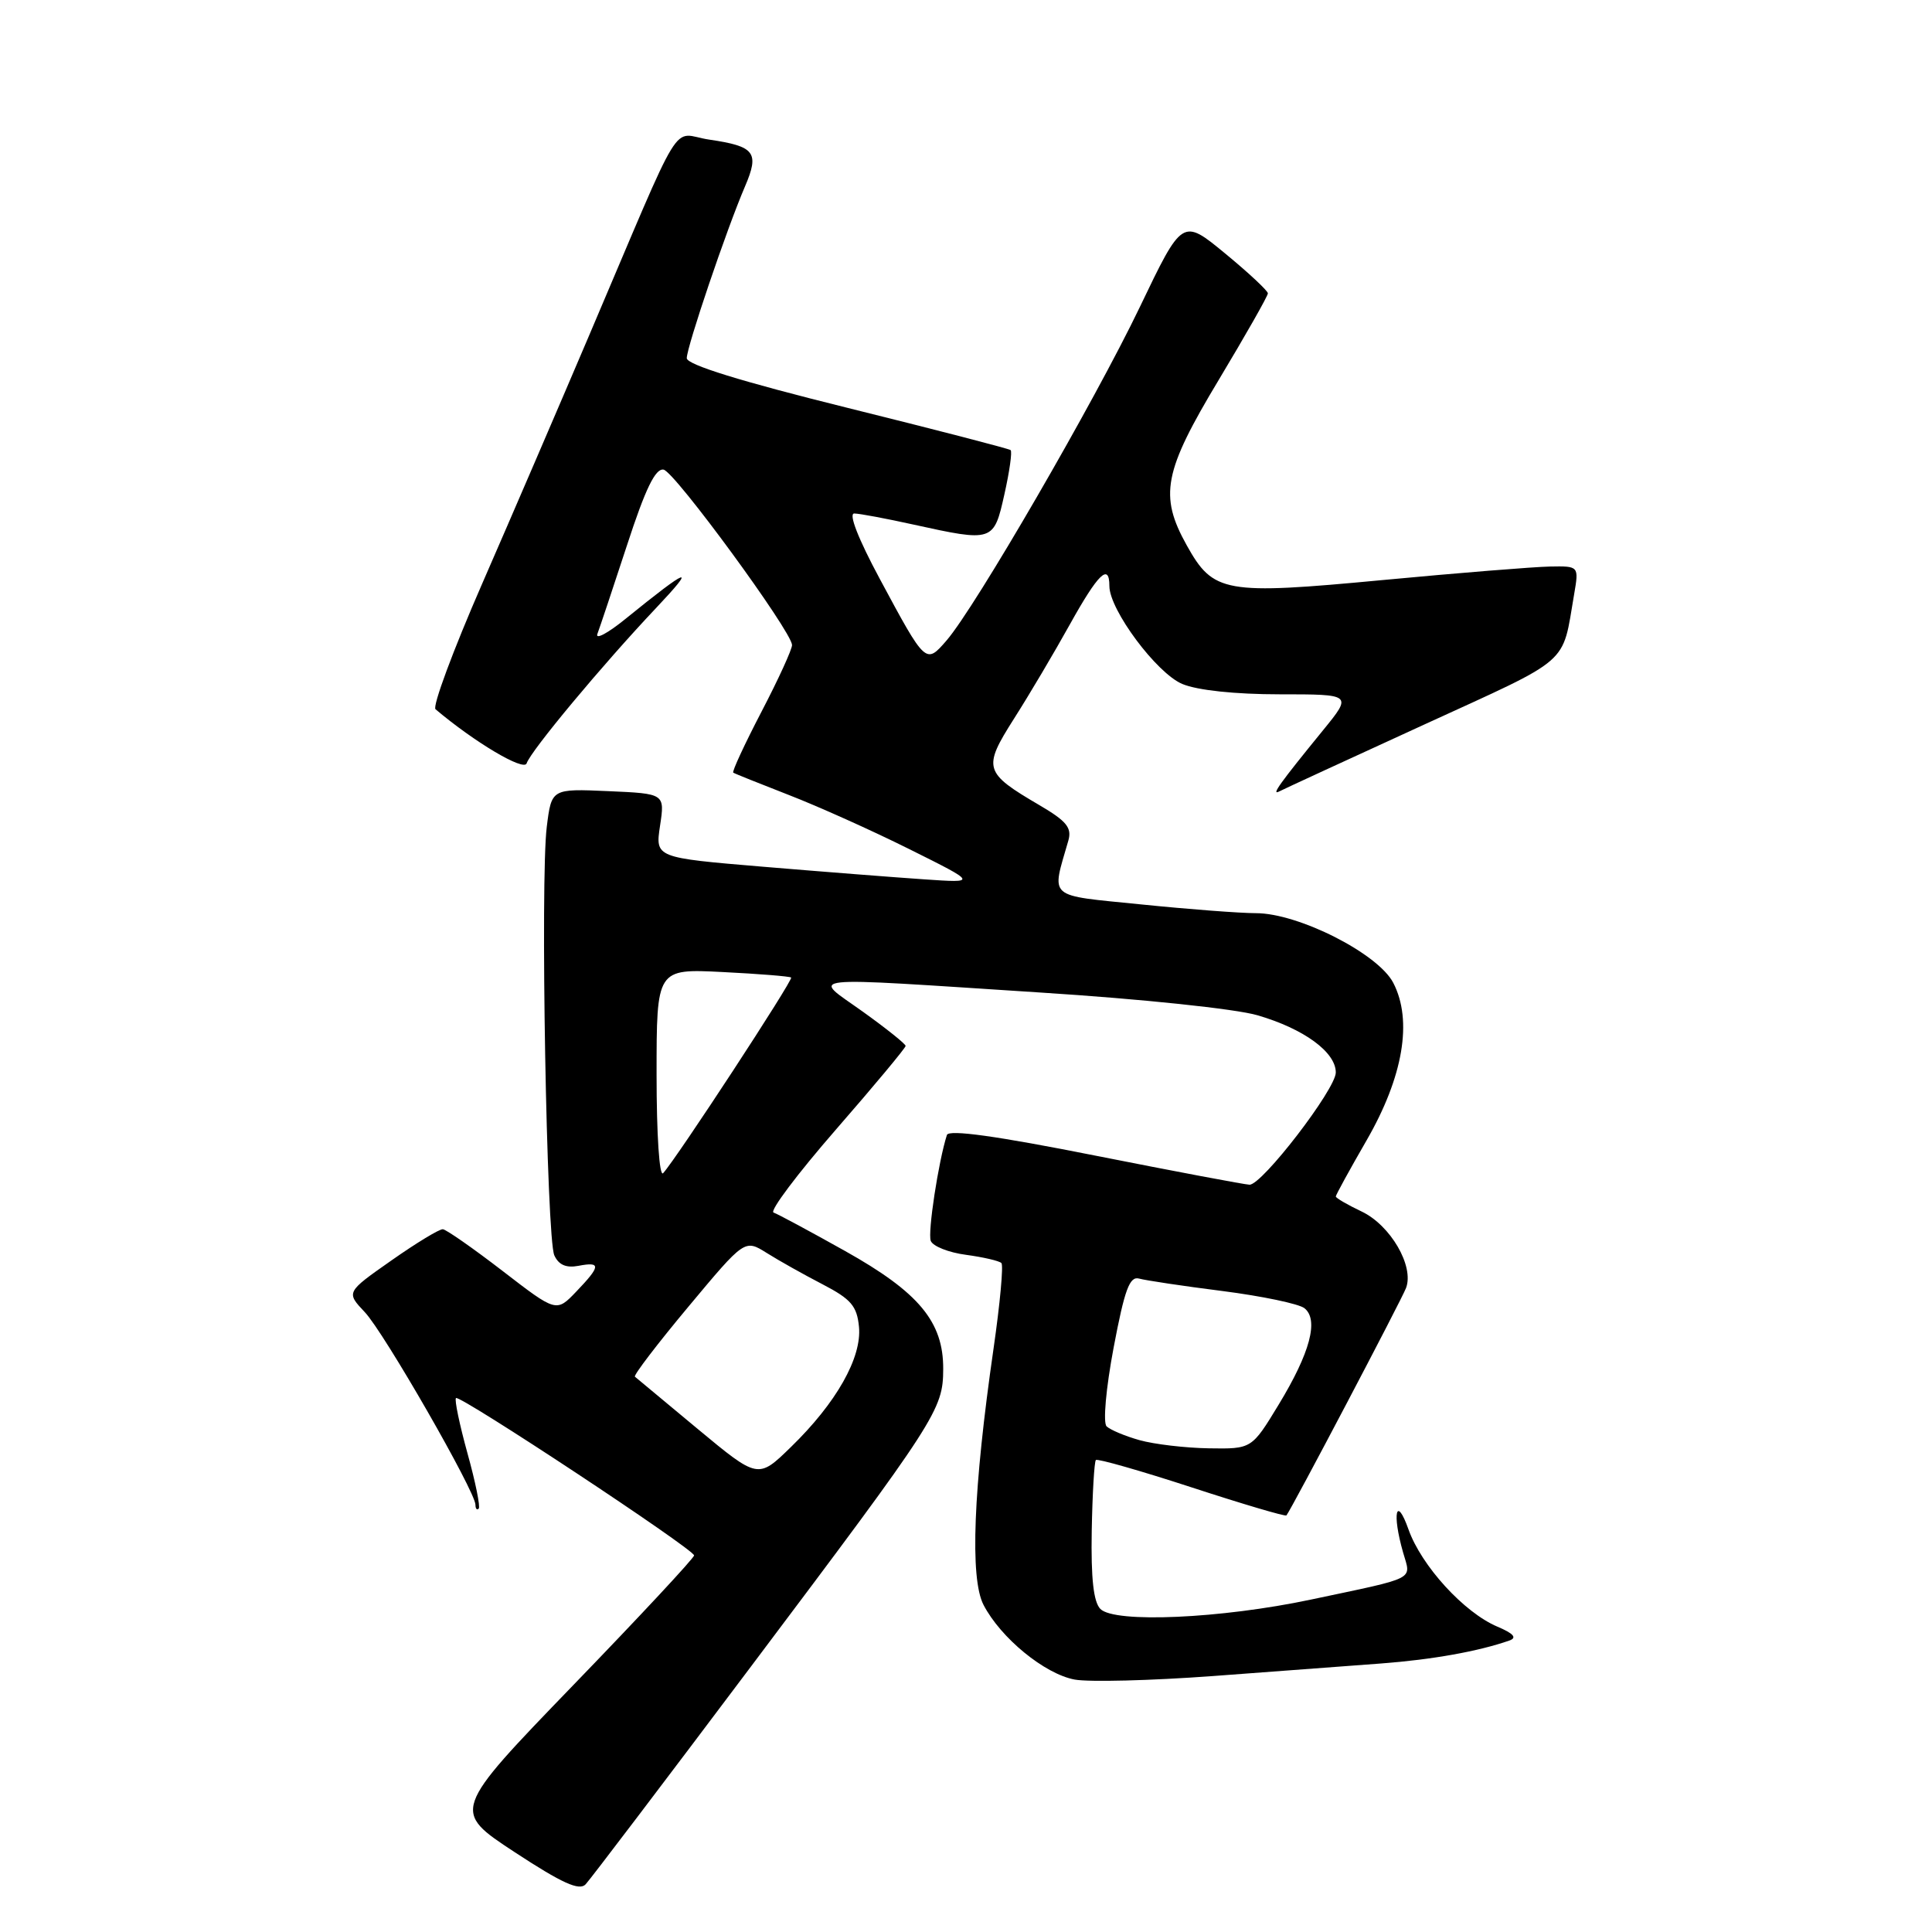 <?xml version="1.0" encoding="UTF-8" standalone="no"?>
<!DOCTYPE svg PUBLIC "-//W3C//DTD SVG 1.1//EN" "http://www.w3.org/Graphics/SVG/1.1/DTD/svg11.dtd" >
<svg xmlns="http://www.w3.org/2000/svg" xmlns:xlink="http://www.w3.org/1999/xlink" version="1.1" viewBox="0 0 256 256">
 <g >
 <path fill="currentColor"
d=" M 99.60 220.70 C 124.18 188.01 124.96 186.80 124.98 181.40 C 125.01 175.15 121.76 171.24 111.97 165.76 C 107.31 163.15 103.05 160.86 102.50 160.67 C 101.95 160.47 105.66 155.54 110.75 149.69 C 115.84 143.85 120.00 138.85 120.00 138.59 C 120.00 138.33 117.45 136.29 114.34 134.06 C 107.54 129.19 105.38 129.42 137.93 131.52 C 151.27 132.37 163.73 133.68 166.63 134.53 C 172.77 136.32 177.00 139.41 177.00 142.11 C 177.00 144.31 167.24 157.01 165.57 156.98 C 164.98 156.97 155.80 155.24 145.16 153.13 C 132.08 150.53 125.71 149.64 125.47 150.39 C 124.34 153.92 122.91 163.32 123.33 164.42 C 123.60 165.13 125.70 165.97 128.00 166.27 C 130.29 166.58 132.40 167.07 132.69 167.36 C 132.98 167.64 132.51 172.74 131.65 178.69 C 128.96 197.31 128.50 209.13 130.32 212.65 C 132.59 217.03 138.40 221.80 142.39 222.55 C 144.28 222.90 152.50 222.69 160.66 222.09 C 168.82 221.48 178.88 220.73 183.00 220.42 C 189.77 219.91 195.88 218.82 200.00 217.38 C 201.05 217.01 200.56 216.45 198.41 215.54 C 193.99 213.67 188.34 207.48 186.63 202.65 C 185.00 198.05 184.43 200.52 185.92 205.72 C 186.98 209.43 187.94 208.94 173.67 211.96 C 161.80 214.47 147.72 215.10 145.81 213.20 C 144.90 212.29 144.55 209.16 144.66 202.87 C 144.75 197.90 145.00 193.67 145.21 193.46 C 145.42 193.25 151.14 194.88 157.91 197.09 C 164.68 199.30 170.33 200.97 170.46 200.80 C 171.17 199.89 185.73 172.21 186.31 170.66 C 187.40 167.77 184.25 162.35 180.42 160.53 C 178.54 159.64 177.00 158.74 177.00 158.54 C 177.00 158.34 178.83 155.00 181.07 151.12 C 185.94 142.68 187.20 135.23 184.62 130.24 C 182.62 126.36 172.05 121.00 166.42 121.00 C 164.33 121.00 157.49 120.48 151.21 119.84 C 138.59 118.56 139.32 119.20 141.56 111.39 C 142.05 109.68 141.33 108.80 137.75 106.70 C 130.36 102.37 130.19 101.80 134.36 95.23 C 136.37 92.08 139.69 86.47 141.75 82.76 C 145.51 76.00 147.00 74.55 147.00 77.66 C 147.00 80.80 153.26 89.21 156.66 90.63 C 158.66 91.47 163.67 92.00 169.56 92.00 C 179.19 92.00 179.19 92.00 175.32 96.75 C 169.54 103.84 168.40 105.44 169.50 104.87 C 170.05 104.58 178.69 100.60 188.71 96.01 C 208.42 86.98 206.94 88.27 208.58 78.75 C 209.22 75.00 209.22 75.00 205.36 75.07 C 203.24 75.11 193.27 75.91 183.21 76.86 C 162.23 78.84 160.78 78.58 157.25 72.26 C 153.57 65.66 154.18 62.49 161.50 50.32 C 165.07 44.37 168.00 39.22 168.00 38.87 C 168.00 38.53 165.45 36.15 162.33 33.58 C 156.67 28.92 156.67 28.92 151.02 40.71 C 145.01 53.24 129.22 80.49 125.42 84.87 C 122.67 88.04 122.67 88.05 116.60 76.75 C 113.71 71.38 112.40 68.01 113.20 68.04 C 113.91 68.05 117.42 68.71 121.00 69.50 C 131.60 71.83 131.68 71.81 133.09 65.49 C 133.77 62.47 134.14 59.83 133.91 59.64 C 133.68 59.45 123.94 56.93 112.25 54.03 C 98.18 50.54 91.00 48.32 91.00 47.46 C 91.00 45.96 96.30 30.32 98.71 24.72 C 100.65 20.19 100.04 19.39 93.98 18.50 C 88.78 17.74 90.93 14.25 78.04 44.50 C 74.06 53.85 67.68 68.66 63.86 77.41 C 60.04 86.16 57.27 93.62 57.71 93.98 C 62.88 98.35 69.42 102.23 69.78 101.15 C 70.34 99.47 79.84 88.07 86.91 80.59 C 92.42 74.76 91.36 75.13 82.90 81.99 C 80.54 83.91 78.85 84.81 79.16 83.99 C 79.47 83.17 81.24 77.87 83.09 72.22 C 85.52 64.76 86.85 62.02 87.93 62.23 C 89.41 62.51 104.86 83.61 104.95 85.46 C 104.98 85.99 103.16 89.97 100.91 94.29 C 98.66 98.61 96.97 102.26 97.16 102.38 C 97.35 102.51 100.65 103.83 104.50 105.33 C 108.35 106.82 115.55 110.05 120.50 112.52 C 129.50 117.00 129.50 117.00 122.50 116.52 C 118.65 116.26 109.05 115.51 101.16 114.85 C 86.82 113.65 86.82 113.65 87.46 109.41 C 88.10 105.16 88.10 105.16 80.59 104.83 C 73.08 104.50 73.08 104.50 72.45 109.56 C 71.58 116.52 72.42 164.07 73.45 166.34 C 74.02 167.60 75.02 168.04 76.64 167.73 C 79.66 167.15 79.61 167.75 76.36 171.14 C 73.72 173.90 73.72 173.90 66.61 168.42 C 62.70 165.41 59.13 162.92 58.68 162.88 C 58.23 162.84 55.16 164.70 51.86 167.02 C 45.85 171.23 45.85 171.23 48.34 173.87 C 50.87 176.53 63.00 197.66 63.00 199.39 C 63.00 199.91 63.19 200.14 63.43 199.90 C 63.67 199.67 63.00 196.36 61.94 192.56 C 60.89 188.75 60.20 185.47 60.42 185.25 C 60.90 184.77 91.94 205.27 91.97 206.10 C 91.99 206.43 84.77 214.18 75.93 223.32 C 59.87 239.95 59.87 239.95 68.18 245.41 C 74.48 249.54 76.77 250.58 77.60 249.68 C 78.21 249.03 88.11 235.99 99.60 220.70 Z  M 92.47 189.36 C 88.09 185.72 84.33 182.59 84.13 182.42 C 83.92 182.24 87.11 178.06 91.22 173.14 C 98.68 164.20 98.68 164.20 101.59 166.02 C 103.19 167.03 106.53 168.90 109.00 170.18 C 112.77 172.14 113.55 173.05 113.82 175.81 C 114.21 179.89 110.82 185.89 104.80 191.74 C 100.45 195.98 100.45 195.98 92.47 189.36 Z  M 151.00 190.83 C 149.07 190.29 147.11 189.46 146.63 189.00 C 146.14 188.52 146.54 183.99 147.56 178.57 C 149.02 170.85 149.68 169.07 150.94 169.42 C 151.80 169.66 156.78 170.41 162.00 171.07 C 167.22 171.74 172.10 172.76 172.84 173.34 C 174.77 174.86 173.61 179.24 169.43 186.12 C 165.86 192.00 165.86 192.00 160.18 191.91 C 157.05 191.86 152.93 191.37 151.00 190.83 Z  M 87.00 142.38 C 87.00 128.36 87.00 128.36 95.75 128.80 C 100.56 129.04 104.65 129.37 104.83 129.53 C 105.15 129.81 89.63 153.53 87.87 155.45 C 87.37 155.99 87.00 150.40 87.00 142.38 Z "/>
</g>
</svg>